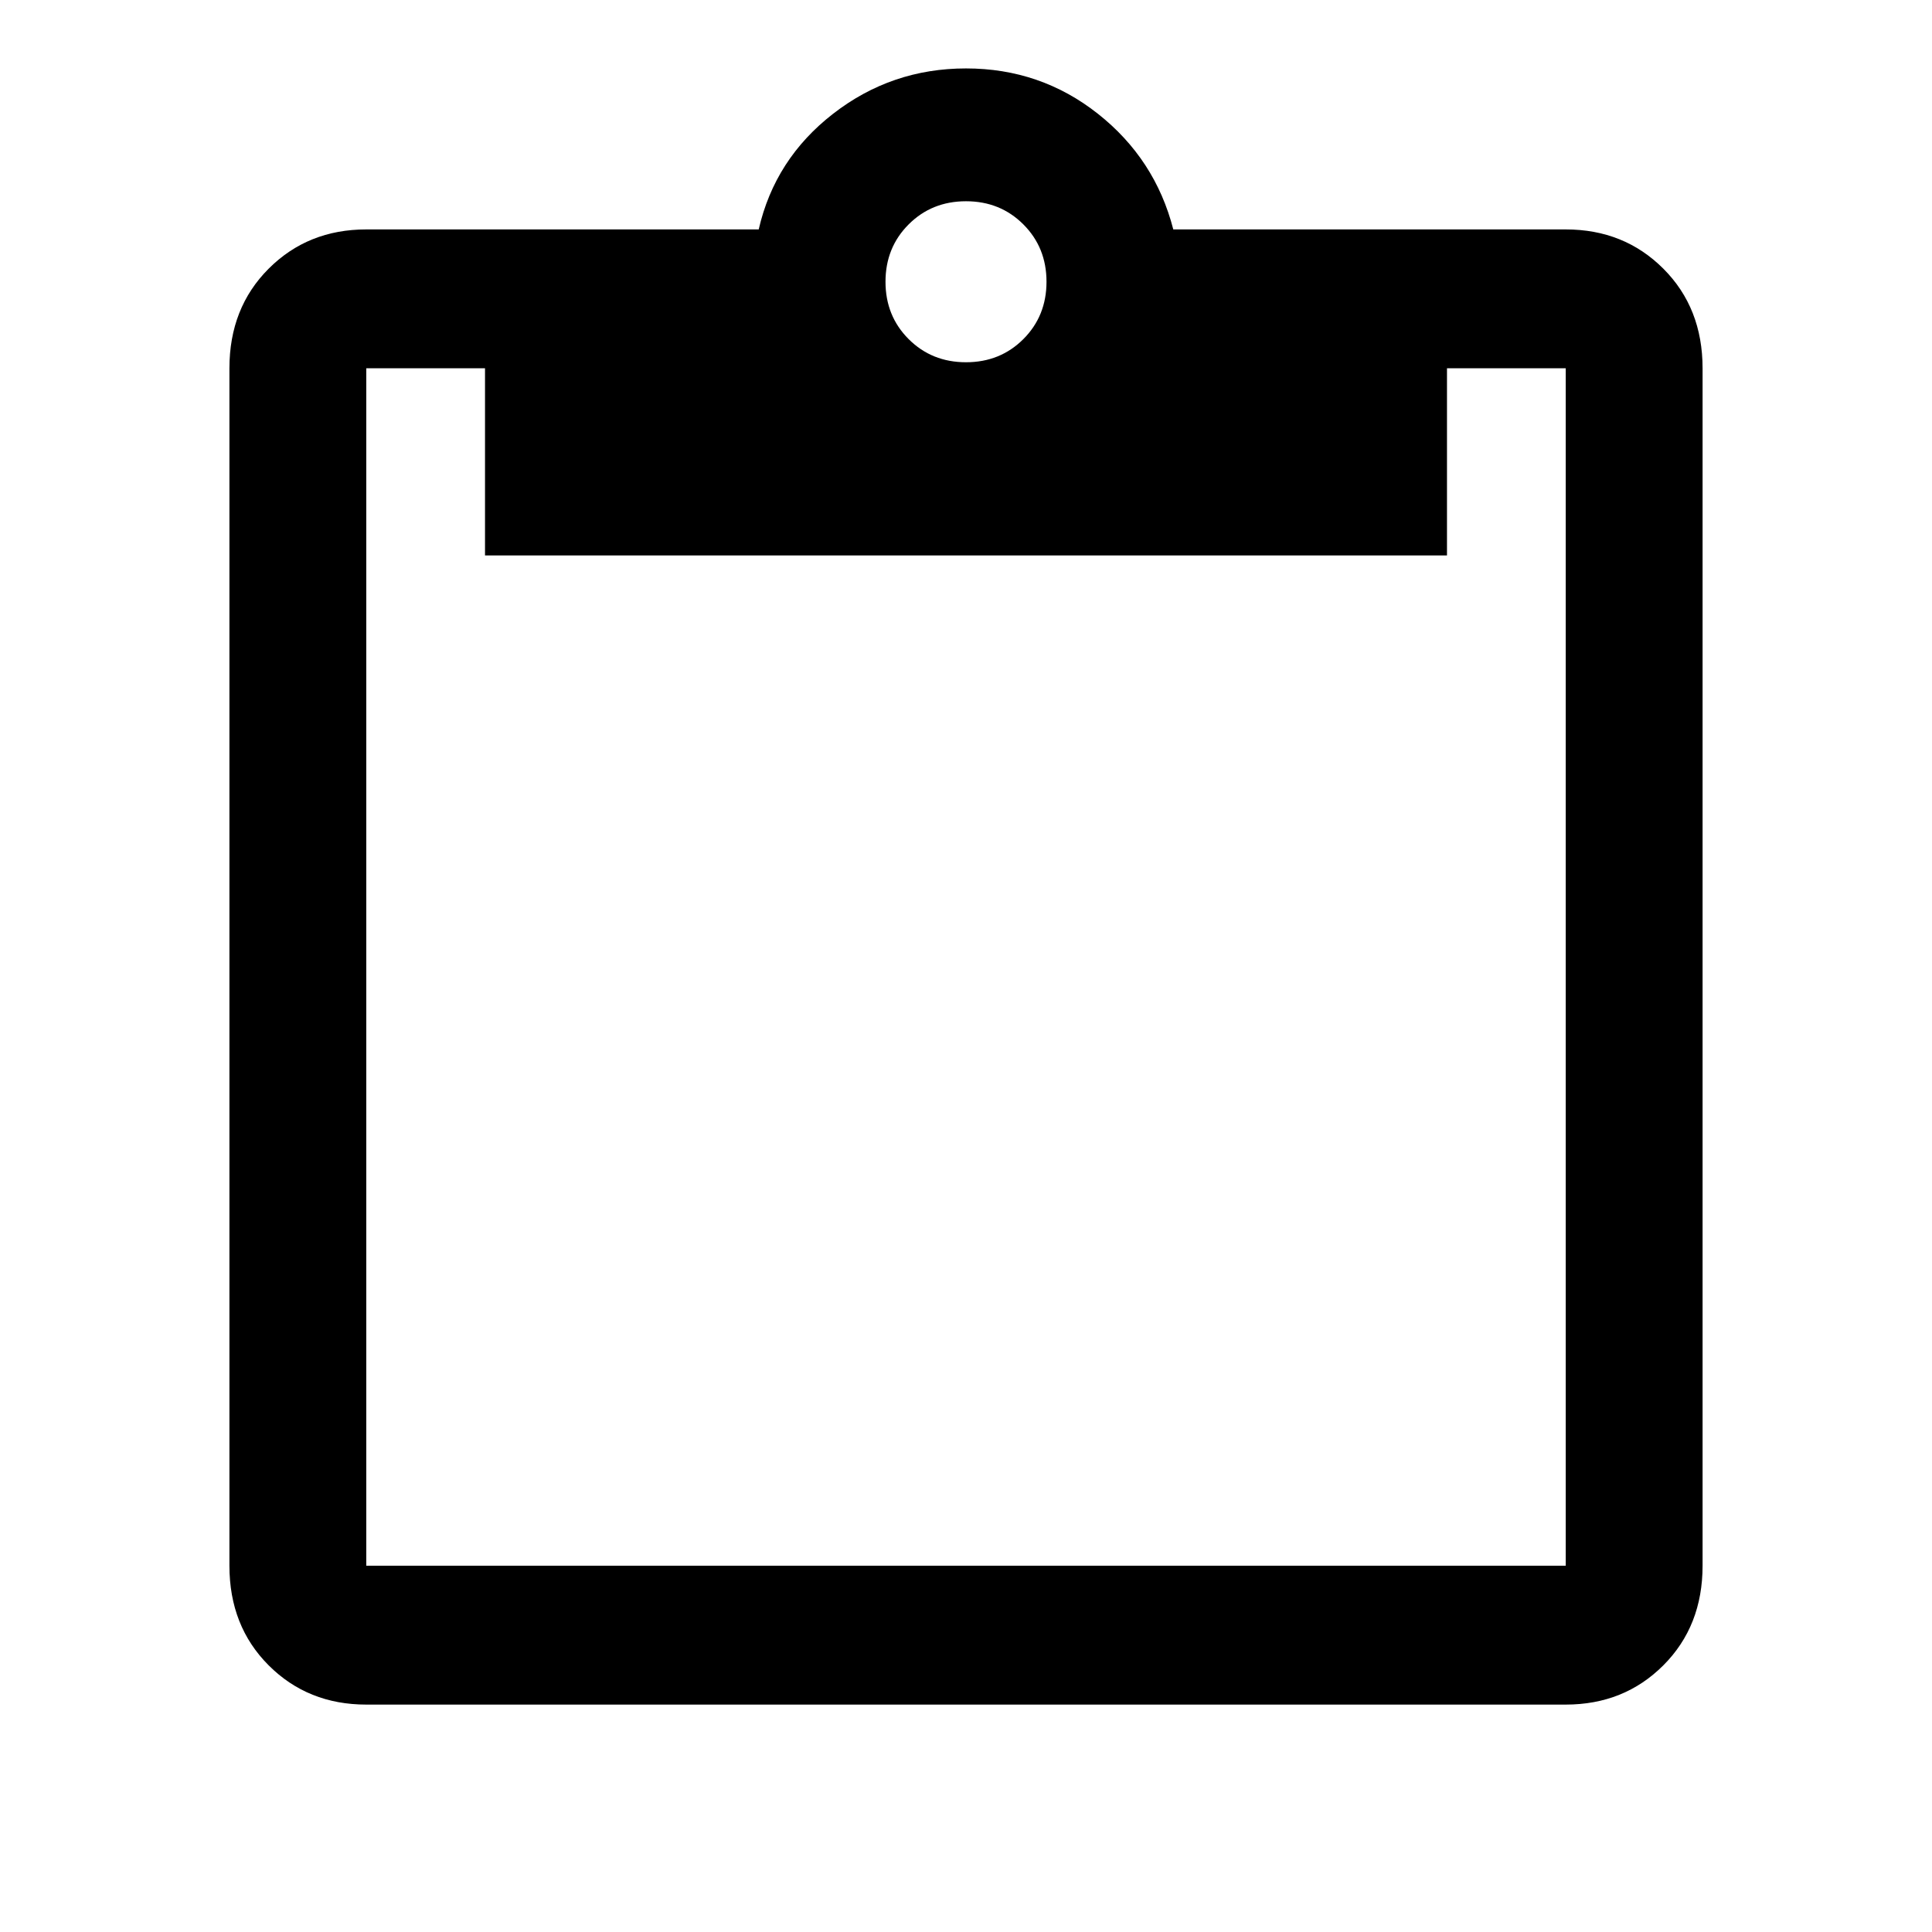 <svg xmlns="http://www.w3.org/2000/svg" height="48" width="48"><path d="M9.1 42.35q-1.45 0-2.425-.975Q5.7 40.4 5.7 38.9V9.15q0-1.5.975-2.475Q7.65 5.7 9.1 5.7h9.75q.4-1.75 1.85-2.875Q22.15 1.7 24 1.7q1.85 0 3.275 1.125Q28.7 3.95 29.15 5.7h9.75q1.45 0 2.425.975.975.975.975 2.475V38.9q0 1.5-.975 2.475-.975.975-2.425.975Zm0-3.45h29.8V9.15h-2.95v4.65h-23.9V9.15H9.1V38.9ZM24 9q.85 0 1.425-.575Q26 7.85 26 7q0-.85-.575-1.425Q24.85 5 24 5q-.85 0-1.425.575Q22 6.15 22 7q0 .85.575 1.425Q23.15 9 24 9Z"/></svg>